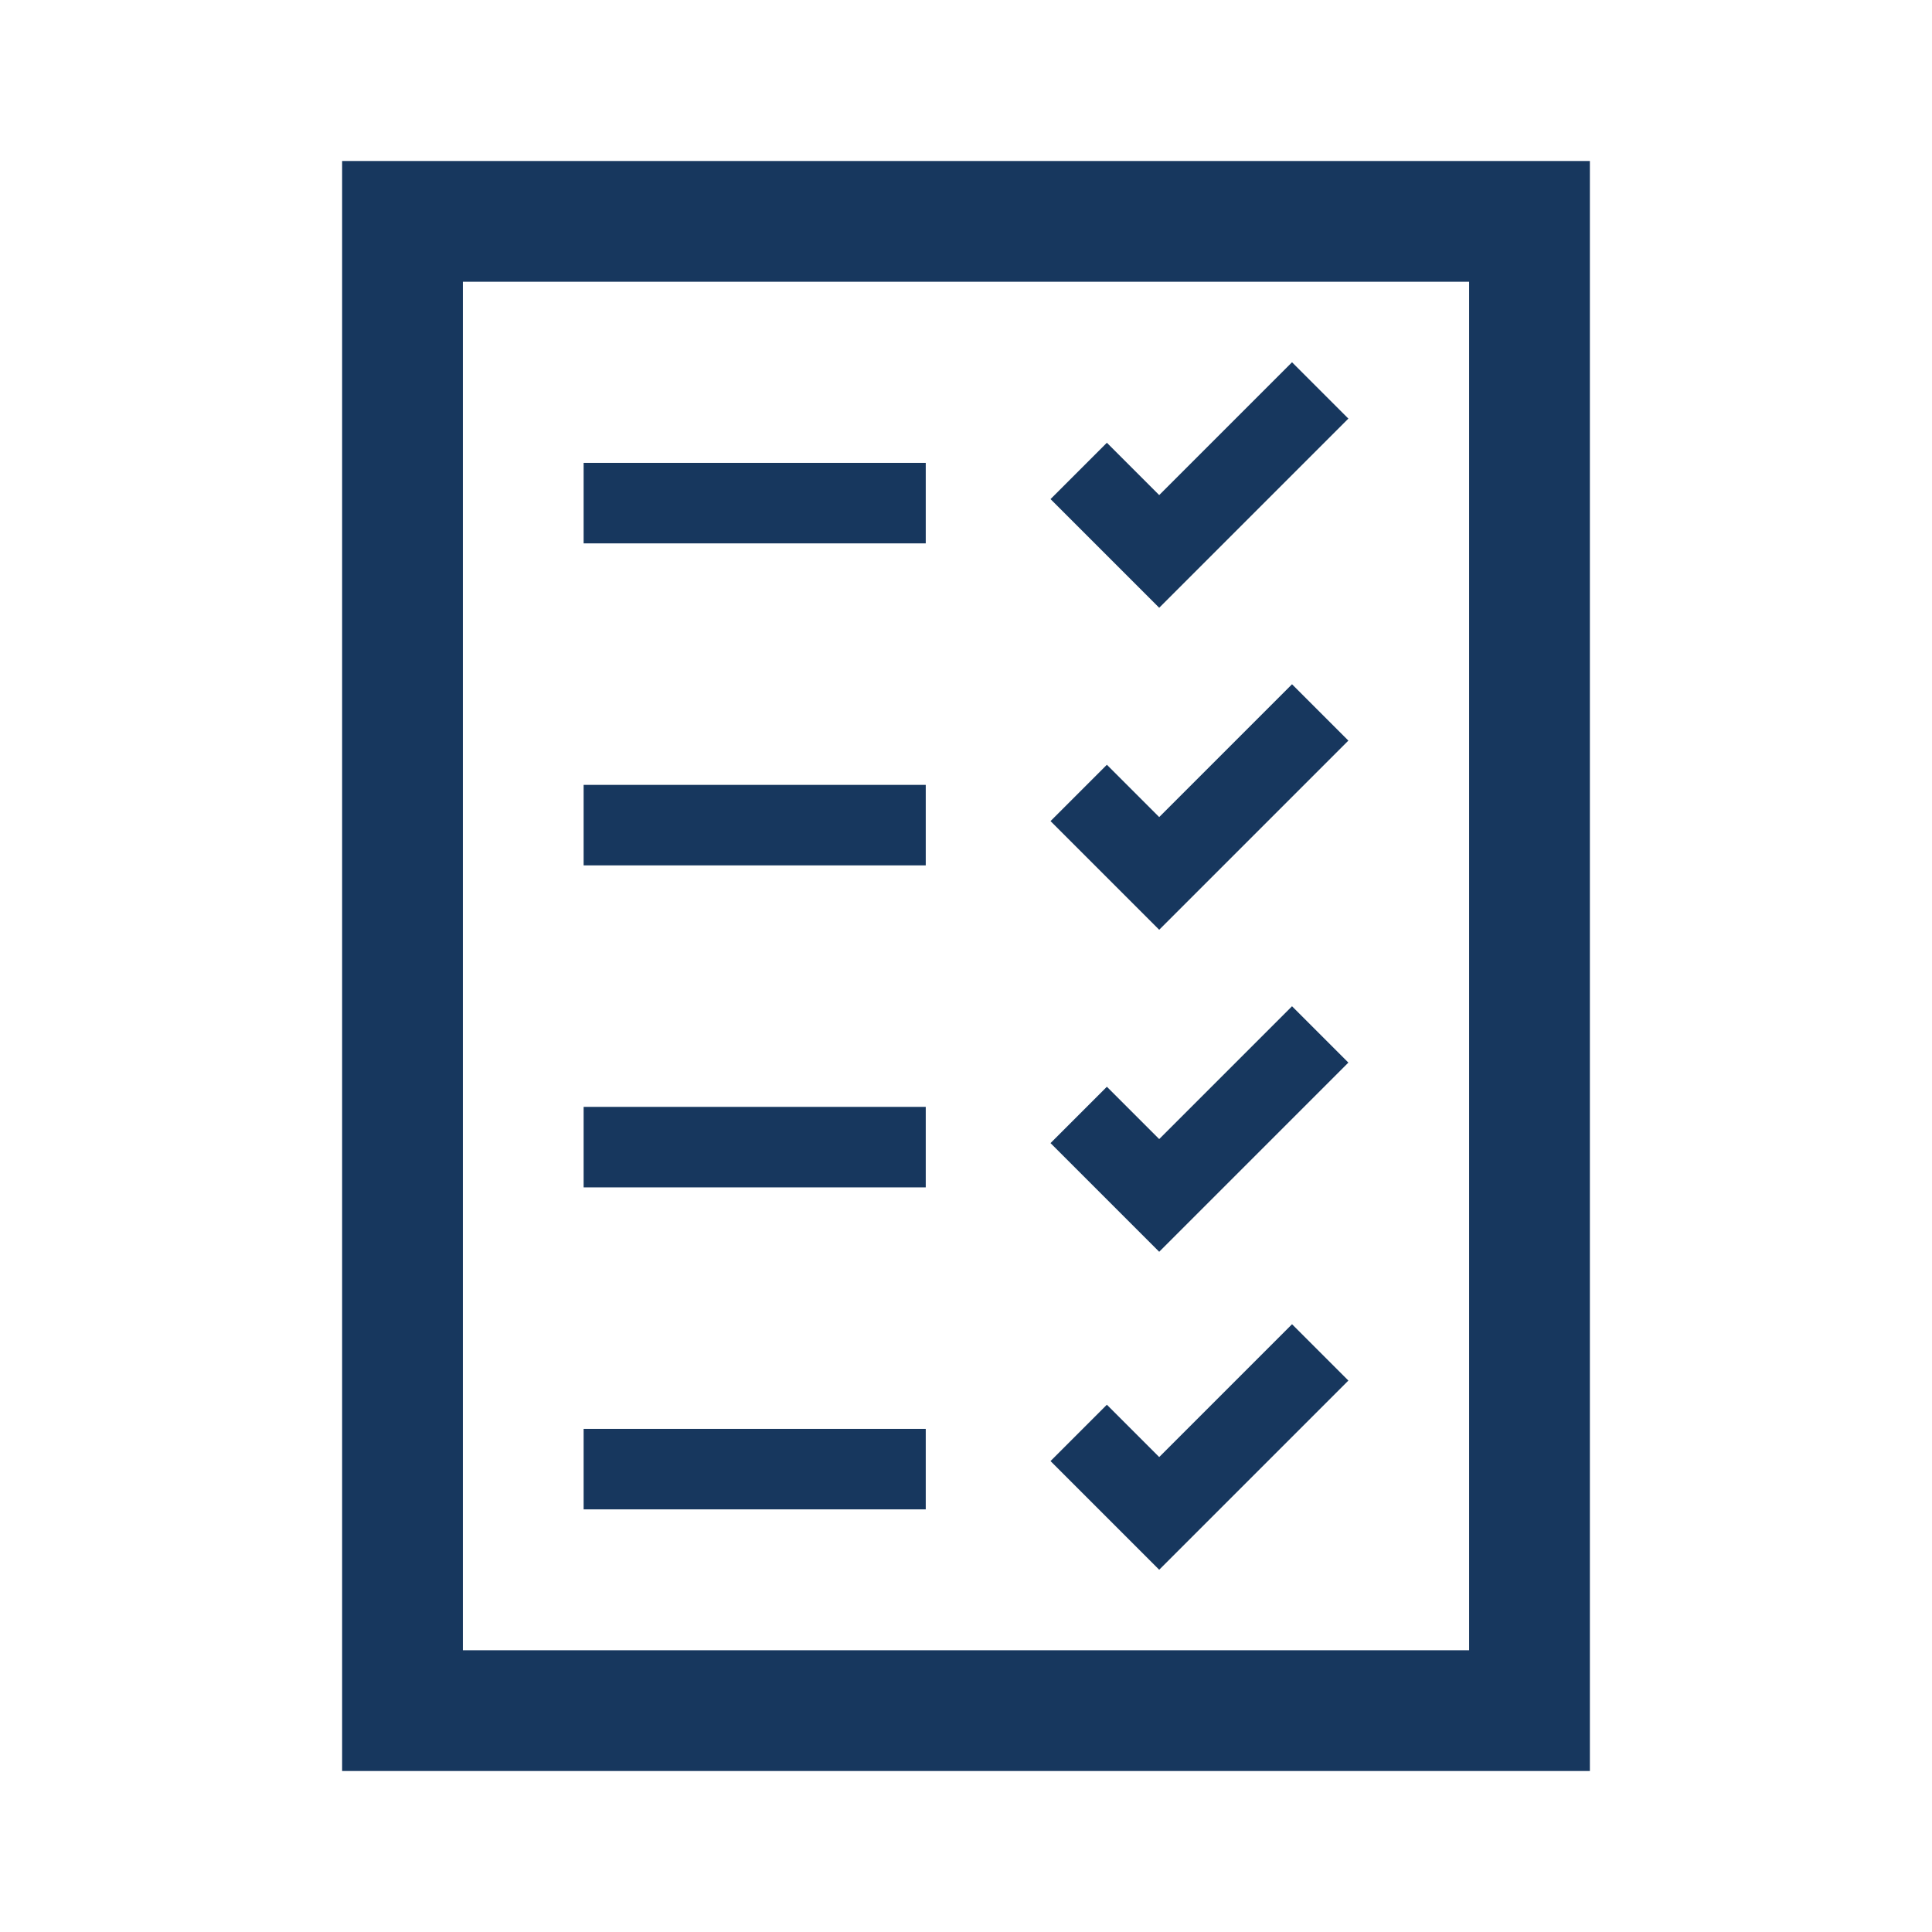 <svg viewBox="0 0 96 96" xmlns="http://www.w3.org/2000/svg" xmlns:xlink="http://www.w3.org/1999/xlink" id="Icons_Checklist_RTL" overflow="hidden"><path d="M23 14 73 14 73 82 23 82 23 14ZM17 88 79 88 79 8 17 8 17 88Z" stroke-width="0.264" fill="#17375E"/><g><rect x="29" y="23" width="17" height="4" stroke-width="0.264" fill="#17375E"/><rect x="29" y="39" width="17" height="4" stroke-width="0.264" fill="#17375E"/><rect x="29" y="71" width="17" height="4" stroke-width="0.264" fill="#17375E"/><rect x="29" y="55" width="17" height="4" stroke-width="0.264" fill="#17375E"/></g><g><path d="M67 20.8 64.2 18 57.6 24.6 55 22 52.2 24.8 57.6 30.2Z" stroke-width="0.264" fill="#17375E"/><path d="M67 36.8 64.2 34 57.6 40.6 55 38 52.2 40.8 57.6 46.2Z" stroke-width="0.264" fill="#17375E"/><path d="M67 52.8 64.2 50 57.6 56.6 55 54 52.2 56.8 57.6 62.2Z" stroke-width="0.264" fill="#17375E"/><path d="M67 68.6 64.2 65.8 57.6 72.4 55 69.8 52.2 72.6 57.6 78Z" stroke-width="0.264" fill="#17375E"/></g></svg>